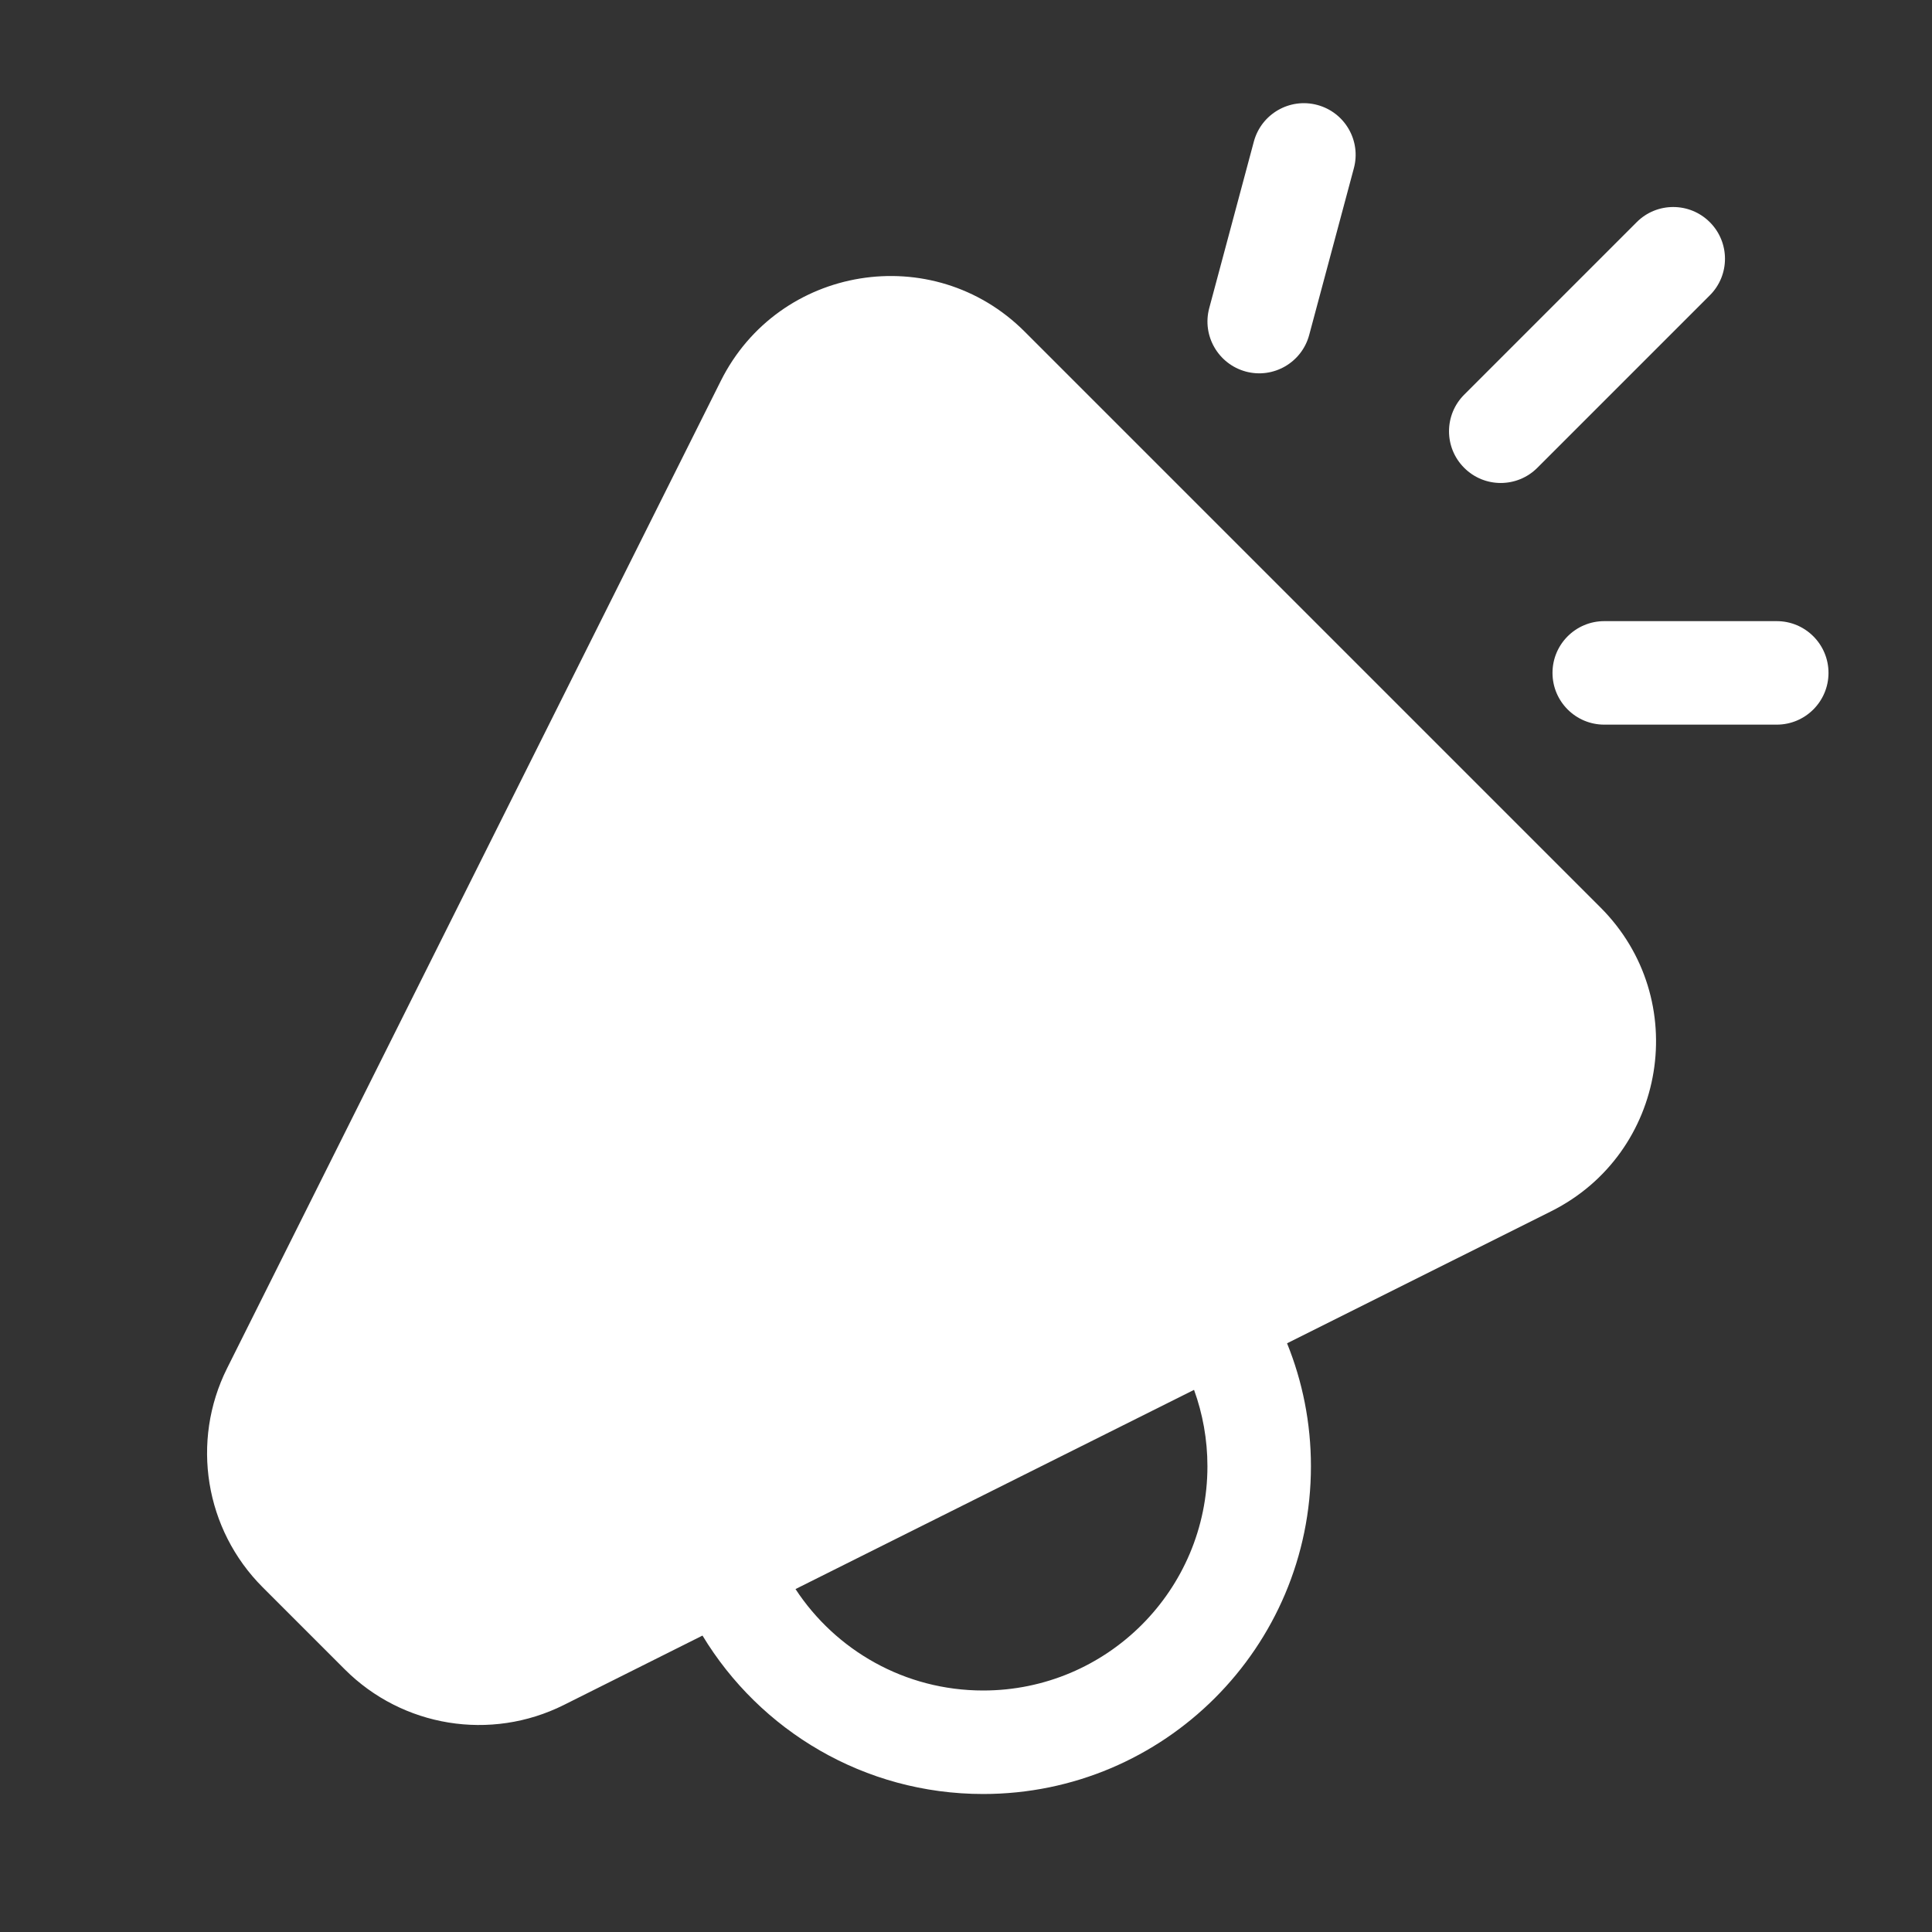 <svg width="28" height="28" viewBox="0 0 28 28" fill="none" xmlns="http://www.w3.org/2000/svg">
<rect x="0" y="0" width="28" height="28" fill="#333333" stroke="none"/>
<path d="M17.525 4.466C17.418 4.866 17.656 5.277 18.056 5.385C18.456 5.492 18.867 5.254 18.974 4.854L19.621 2.439C19.729 2.039 19.491 1.628 19.091 1.521C18.691 1.414 18.28 1.651 18.172 2.051L17.525 4.466ZM24.78 3.22C25.073 3.513 25.073 3.988 24.78 4.28L22.28 6.78C21.987 7.073 21.512 7.073 21.22 6.78C20.927 6.488 20.927 6.013 21.22 5.72L23.72 3.22C24.012 2.927 24.487 2.927 24.78 3.22ZM22.5 9.752C22.5 9.338 22.836 9.002 23.25 9.002H25.75C26.164 9.002 26.5 9.338 26.5 9.752C26.5 10.166 26.164 10.502 25.75 10.502H23.25C22.836 10.502 22.5 10.166 22.5 9.752ZM14.249 26C12.523 26 11.013 25.08 10.181 23.704L8.171 24.71C7.112 25.239 5.834 25.031 4.997 24.194L3.807 23.004C2.97 22.167 2.762 20.889 3.291 19.83L10.446 5.521C11.285 3.842 13.523 3.479 14.85 4.806L23.195 13.151C24.522 14.478 24.159 16.715 22.48 17.555L18.653 19.468C18.876 20.019 18.999 20.62 18.999 21.25C18.999 23.873 16.872 26 14.249 26ZM17.305 20.143L11.529 23.03C12.11 23.916 13.111 24.5 14.249 24.5C16.044 24.5 17.499 23.045 17.499 21.25C17.499 20.861 17.43 20.488 17.305 20.143Z" fill="#ffffff"/>
</svg>
